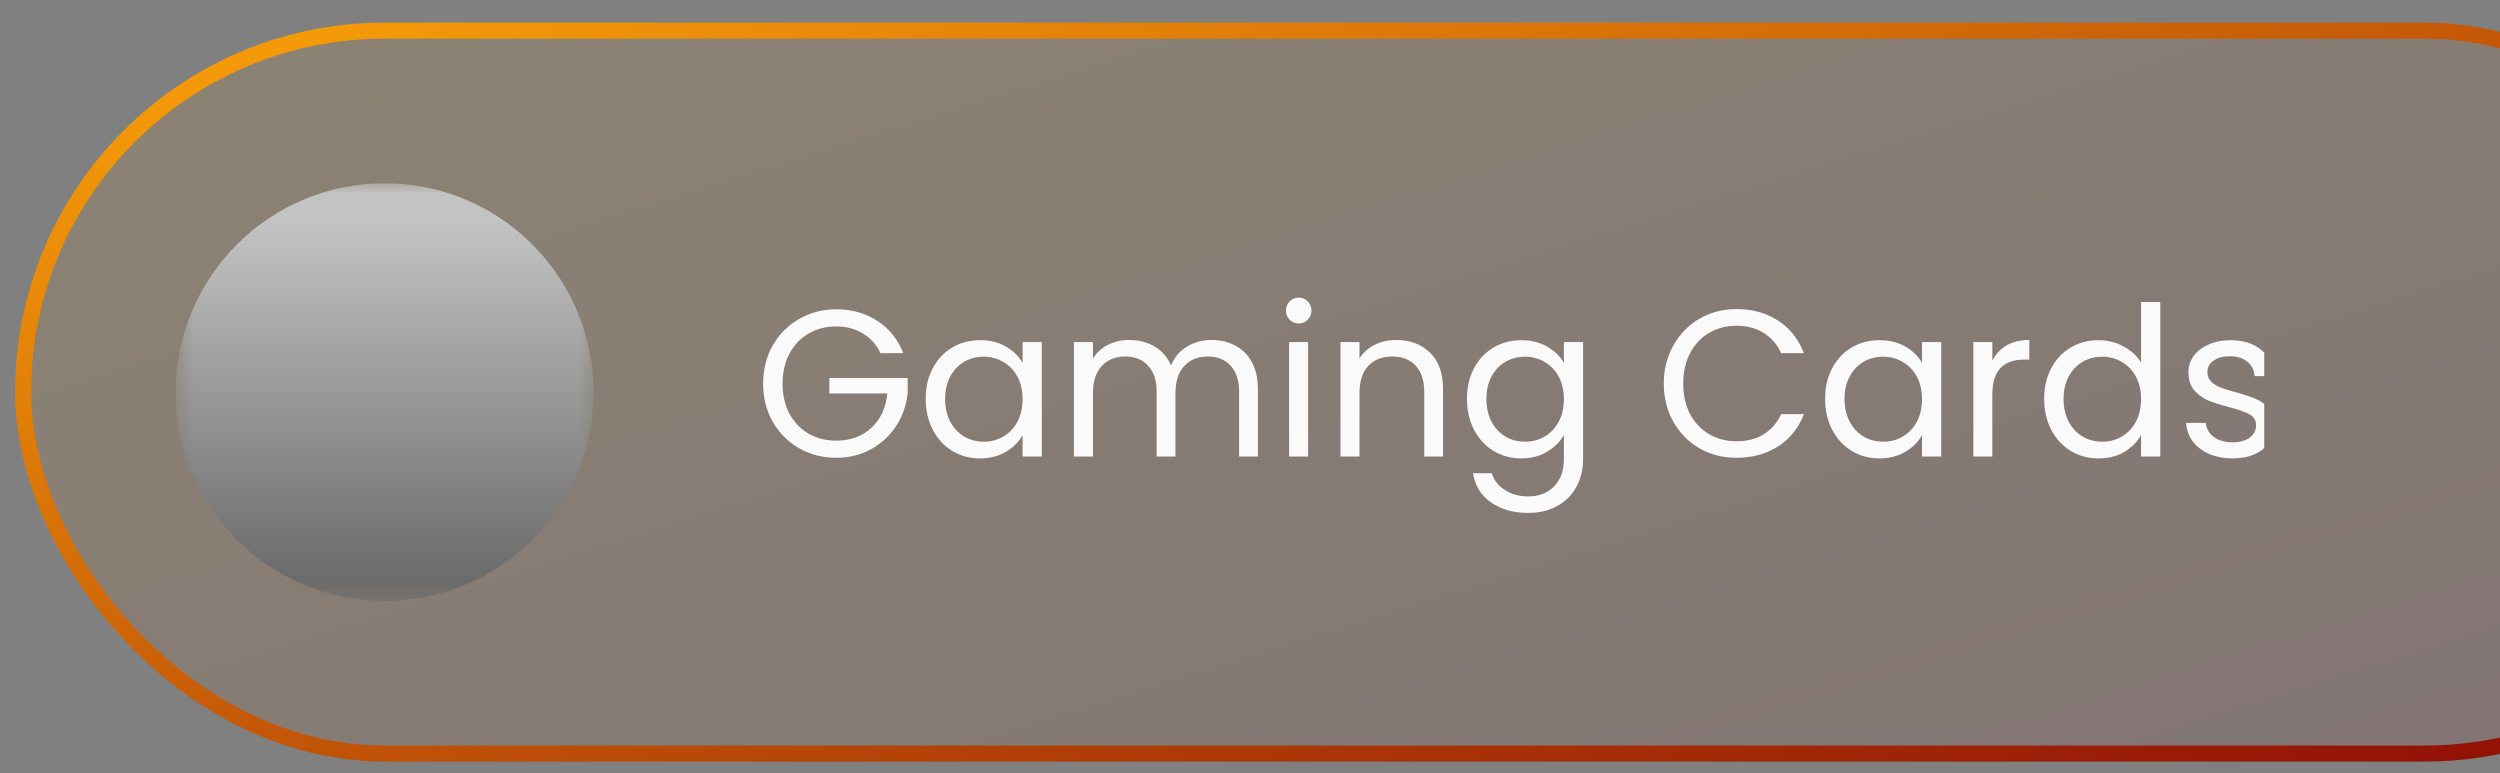 <svg width="97" height="30" viewBox="0 0 97 30" fill="none" xmlns="http://www.w3.org/2000/svg">
<rect x="0" y="0" width="97" height="30" fill="#808080" stroke="none"/>
<rect x="0.898" y="1.189" width="107.211" height="28.049" rx="14.025" fill="url(#paint0_linear_9685_54573)" fill-opacity="0.1"/>
<rect x="0.898" y="1.189" width="107.211" height="28.049" rx="14.025" stroke="url(#paint1_linear_9685_54573)" stroke-width="0.623"/>
<g clip-path="url(#clip0_9685_54573)">
<mask id="mask0_9685_54573" style="mask-type:luminance" maskUnits="userSpaceOnUse" x="6" y="7" width="18" height="17">
<path d="M6.82 7.109H23.027V23.316H6.82V7.109Z" fill="white"/>
<path d="M18.962 12.3C19.145 12.521 19.302 12.763 19.428 13.023C19.352 13.171 19.248 13.302 19.12 13.409C18.992 13.515 18.845 13.595 18.685 13.643C18.526 13.692 18.359 13.707 18.194 13.69C18.028 13.672 17.868 13.621 17.723 13.54L18.962 12.3ZM18.485 11.823L17.246 13.062C17.165 12.916 17.113 12.757 17.096 12.591C17.078 12.426 17.093 12.259 17.142 12.1C17.19 11.94 17.27 11.793 17.376 11.665C17.483 11.537 17.614 11.432 17.762 11.357C18.021 11.483 18.263 11.639 18.485 11.823M19.789 14.596C19.789 14.319 19.758 14.05 19.699 13.791C19.52 13.975 19.307 14.121 19.071 14.22C18.836 14.32 18.582 14.371 18.326 14.371C17.936 14.372 17.554 14.252 17.234 14.029L16.892 14.371L19.156 16.636C19.569 16.036 19.79 15.325 19.789 14.596ZM16.414 12.459C16.414 11.921 16.636 11.434 16.995 11.086C16.509 10.976 16.005 10.967 15.515 11.06C15.025 11.154 14.56 11.347 14.149 11.629L16.414 13.894L16.756 13.551C16.533 13.231 16.413 12.849 16.414 12.459ZM16.414 14.848L18.721 17.155C18.268 17.603 17.705 17.923 17.089 18.083C17.091 17.036 16.716 16.023 16.033 15.229L16.414 14.848ZM15.556 14.752C14.762 14.069 13.75 13.694 12.703 13.696C12.862 13.08 13.182 12.517 13.63 12.065L15.937 14.371L15.556 14.752ZM11.802 14.146C11.533 14.146 11.275 14.253 11.086 14.443C10.896 14.633 10.789 14.89 10.789 15.159V16.059C10.789 17.103 11.204 18.104 11.942 18.843C12.681 19.581 13.682 19.996 14.727 19.996H15.627C15.895 19.996 16.153 19.889 16.343 19.7C16.532 19.51 16.639 19.252 16.639 18.984V18.084C16.639 17.039 16.224 16.038 15.486 15.299C14.747 14.561 13.746 14.146 12.702 14.146H11.802ZM12.913 16.27C12.976 16.207 13.062 16.171 13.152 16.171C13.241 16.171 13.327 16.207 13.39 16.27L14.515 17.395C14.548 17.426 14.575 17.463 14.593 17.505C14.612 17.546 14.622 17.591 14.622 17.636C14.623 17.681 14.615 17.726 14.598 17.768C14.581 17.811 14.556 17.849 14.524 17.881C14.492 17.913 14.453 17.938 14.411 17.955C14.369 17.972 14.324 17.98 14.279 17.98C14.234 17.979 14.189 17.969 14.148 17.95C14.106 17.932 14.069 17.905 14.038 17.872L12.913 16.747C12.85 16.684 12.814 16.598 12.814 16.509C12.814 16.419 12.85 16.333 12.913 16.27Z" fill="#1A1A1A"/>
</mask>
<g mask="url(#mask0_9685_54573)">
<path d="M14.924 23.318C19.399 23.318 23.027 19.69 23.027 15.214C23.027 10.739 19.399 7.111 14.924 7.111C10.448 7.111 6.82 10.739 6.82 15.214C6.82 19.69 10.448 23.318 14.924 23.318Z" fill="url(#paint2_linear_9685_54573)"/>
</g>
<path d="M34.164 13.702C34.008 13.372 33.781 13.118 33.483 12.94C33.186 12.757 32.841 12.665 32.446 12.665C32.052 12.665 31.695 12.757 31.377 12.94C31.063 13.118 30.815 13.378 30.631 13.718C30.453 14.053 30.364 14.442 30.364 14.885C30.364 15.328 30.453 15.717 30.631 16.052C30.815 16.387 31.063 16.646 31.377 16.83C31.695 17.008 32.052 17.097 32.446 17.097C32.997 17.097 33.451 16.932 33.808 16.603C34.164 16.273 34.372 15.828 34.431 15.266H32.179V14.666H35.218V15.233C35.174 15.698 35.029 16.125 34.78 16.514C34.532 16.897 34.205 17.202 33.8 17.429C33.394 17.651 32.943 17.762 32.446 17.762C31.922 17.762 31.444 17.64 31.012 17.397C30.58 17.148 30.237 16.805 29.983 16.368C29.734 15.93 29.61 15.436 29.61 14.885C29.61 14.334 29.734 13.84 29.983 13.402C30.237 12.959 30.58 12.616 31.012 12.373C31.444 12.124 31.922 12 32.446 12C33.046 12 33.575 12.149 34.035 12.446C34.499 12.743 34.837 13.162 35.047 13.702H34.164ZM35.917 15.476C35.917 15.023 36.009 14.626 36.193 14.285C36.376 13.94 36.627 13.672 36.946 13.483C37.27 13.294 37.63 13.199 38.024 13.199C38.413 13.199 38.75 13.283 39.037 13.451C39.323 13.618 39.536 13.829 39.677 14.083V13.272H40.422V17.713H39.677V16.886C39.531 17.146 39.312 17.362 39.02 17.535C38.734 17.702 38.399 17.786 38.016 17.786C37.621 17.786 37.265 17.689 36.946 17.494C36.627 17.3 36.376 17.027 36.193 16.676C36.009 16.325 35.917 15.925 35.917 15.476ZM39.677 15.485C39.677 15.15 39.609 14.858 39.474 14.609C39.339 14.361 39.156 14.172 38.923 14.042C38.696 13.907 38.445 13.84 38.17 13.84C37.894 13.84 37.643 13.904 37.416 14.034C37.189 14.164 37.008 14.353 36.873 14.601C36.738 14.85 36.671 15.142 36.671 15.476C36.671 15.817 36.738 16.114 36.873 16.368C37.008 16.616 37.189 16.808 37.416 16.943C37.643 17.073 37.894 17.138 38.17 17.138C38.445 17.138 38.696 17.073 38.923 16.943C39.156 16.808 39.339 16.616 39.474 16.368C39.609 16.114 39.677 15.819 39.677 15.485ZM47.008 13.191C47.354 13.191 47.662 13.264 47.932 13.41C48.202 13.551 48.416 13.764 48.572 14.05C48.729 14.337 48.807 14.685 48.807 15.096V17.713H48.078V15.201C48.078 14.758 47.967 14.42 47.746 14.188C47.53 13.95 47.235 13.832 46.863 13.832C46.479 13.832 46.174 13.956 45.947 14.204C45.72 14.447 45.607 14.801 45.607 15.266V17.713H44.877V15.201C44.877 14.758 44.767 14.42 44.545 14.188C44.329 13.95 44.035 13.832 43.662 13.832C43.278 13.832 42.973 13.956 42.746 14.204C42.519 14.447 42.406 14.801 42.406 15.266V17.713H41.669V13.272H42.406V13.912C42.552 13.68 42.746 13.502 42.989 13.378C43.238 13.254 43.511 13.191 43.808 13.191C44.181 13.191 44.51 13.275 44.796 13.443C45.083 13.61 45.296 13.856 45.436 14.18C45.561 13.867 45.766 13.623 46.052 13.451C46.339 13.278 46.657 13.191 47.008 13.191ZM50.398 12.551C50.257 12.551 50.139 12.503 50.041 12.405C49.944 12.308 49.895 12.189 49.895 12.049C49.895 11.908 49.944 11.79 50.041 11.692C50.139 11.595 50.257 11.546 50.398 11.546C50.533 11.546 50.646 11.595 50.738 11.692C50.835 11.79 50.884 11.908 50.884 12.049C50.884 12.189 50.835 12.308 50.738 12.405C50.646 12.503 50.533 12.551 50.398 12.551ZM50.754 13.272V17.713H50.017V13.272H50.754ZM54.175 13.191C54.715 13.191 55.152 13.356 55.487 13.686C55.822 14.01 55.99 14.48 55.99 15.096V17.713H55.26V15.201C55.26 14.758 55.15 14.42 54.928 14.188C54.707 13.95 54.404 13.832 54.021 13.832C53.632 13.832 53.321 13.953 53.089 14.196C52.862 14.439 52.748 14.793 52.748 15.258V17.713H52.011V13.272H52.748V13.904C52.894 13.678 53.092 13.502 53.34 13.378C53.594 13.254 53.872 13.191 54.175 13.191ZM59.026 13.199C59.409 13.199 59.744 13.283 60.03 13.451C60.322 13.618 60.538 13.829 60.679 14.083V13.272H61.424V17.81C61.424 18.215 61.338 18.575 61.165 18.888C60.992 19.207 60.743 19.455 60.419 19.633C60.101 19.812 59.728 19.901 59.301 19.901C58.718 19.901 58.231 19.763 57.843 19.488C57.454 19.212 57.224 18.837 57.154 18.361H57.883C57.964 18.631 58.132 18.847 58.385 19.009C58.639 19.177 58.944 19.261 59.301 19.261C59.706 19.261 60.036 19.134 60.29 18.88C60.549 18.626 60.679 18.269 60.679 17.81V16.878C60.533 17.138 60.317 17.354 60.03 17.526C59.744 17.699 59.409 17.786 59.026 17.786C58.631 17.786 58.272 17.689 57.948 17.494C57.629 17.3 57.378 17.027 57.194 16.676C57.011 16.325 56.919 15.925 56.919 15.476C56.919 15.023 57.011 14.626 57.194 14.285C57.378 13.94 57.629 13.672 57.948 13.483C58.272 13.294 58.631 13.199 59.026 13.199ZM60.679 15.485C60.679 15.15 60.611 14.858 60.476 14.609C60.341 14.361 60.157 14.172 59.925 14.042C59.698 13.907 59.447 13.84 59.171 13.84C58.896 13.84 58.645 13.904 58.418 14.034C58.191 14.164 58.01 14.353 57.875 14.601C57.74 14.85 57.672 15.142 57.672 15.476C57.672 15.817 57.74 16.114 57.875 16.368C58.01 16.616 58.191 16.808 58.418 16.943C58.645 17.073 58.896 17.138 59.171 17.138C59.447 17.138 59.698 17.073 59.925 16.943C60.157 16.808 60.341 16.616 60.476 16.368C60.611 16.114 60.679 15.819 60.679 15.485ZM64.555 14.885C64.555 14.334 64.679 13.84 64.928 13.402C65.176 12.959 65.514 12.613 65.941 12.365C66.373 12.116 66.851 11.992 67.375 11.992C67.991 11.992 68.528 12.141 68.987 12.438C69.447 12.735 69.782 13.156 69.992 13.702H69.109C68.952 13.361 68.725 13.1 68.428 12.916C68.137 12.732 67.785 12.64 67.375 12.64C66.981 12.64 66.627 12.732 66.313 12.916C66 13.1 65.754 13.361 65.576 13.702C65.398 14.037 65.309 14.431 65.309 14.885C65.309 15.333 65.398 15.728 65.576 16.068C65.754 16.403 66 16.662 66.313 16.846C66.627 17.029 66.981 17.121 67.375 17.121C67.785 17.121 68.137 17.032 68.428 16.854C68.725 16.67 68.952 16.408 69.109 16.068H69.992C69.782 16.608 69.447 17.027 68.987 17.324C68.528 17.616 67.991 17.762 67.375 17.762C66.851 17.762 66.373 17.64 65.941 17.397C65.514 17.148 65.176 16.805 64.928 16.368C64.679 15.93 64.555 15.436 64.555 14.885ZM70.814 15.476C70.814 15.023 70.906 14.626 71.09 14.285C71.274 13.94 71.525 13.672 71.844 13.483C72.168 13.294 72.527 13.199 72.921 13.199C73.31 13.199 73.648 13.283 73.934 13.451C74.22 13.618 74.434 13.829 74.574 14.083V13.272H75.32V17.713H74.574V16.886C74.428 17.146 74.21 17.362 73.918 17.535C73.632 17.702 73.297 17.786 72.913 17.786C72.519 17.786 72.162 17.689 71.844 17.494C71.525 17.3 71.274 17.027 71.09 16.676C70.906 16.325 70.814 15.925 70.814 15.476ZM74.574 15.485C74.574 15.15 74.507 14.858 74.372 14.609C74.237 14.361 74.053 14.172 73.821 14.042C73.594 13.907 73.343 13.84 73.067 13.84C72.792 13.84 72.54 13.904 72.314 14.034C72.087 14.164 71.906 14.353 71.771 14.601C71.635 14.85 71.568 15.142 71.568 15.476C71.568 15.817 71.635 16.114 71.771 16.368C71.906 16.616 72.087 16.808 72.314 16.943C72.54 17.073 72.792 17.138 73.067 17.138C73.343 17.138 73.594 17.073 73.821 16.943C74.053 16.808 74.237 16.616 74.372 16.368C74.507 16.114 74.574 15.819 74.574 15.485ZM77.303 13.993C77.433 13.74 77.617 13.543 77.854 13.402C78.097 13.262 78.392 13.191 78.737 13.191V13.953H78.543C77.716 13.953 77.303 14.401 77.303 15.298V17.713H76.566V13.272H77.303V13.993ZM79.313 15.476C79.313 15.023 79.405 14.626 79.589 14.285C79.772 13.94 80.024 13.672 80.342 13.483C80.666 13.294 81.028 13.199 81.428 13.199C81.774 13.199 82.095 13.28 82.392 13.443C82.689 13.599 82.916 13.807 83.073 14.066V11.717H83.819V17.713H83.073V16.878C82.927 17.143 82.711 17.362 82.425 17.535C82.138 17.702 81.804 17.786 81.42 17.786C81.026 17.786 80.666 17.689 80.342 17.494C80.024 17.3 79.772 17.027 79.589 16.676C79.405 16.325 79.313 15.925 79.313 15.476ZM83.073 15.485C83.073 15.15 83.006 14.858 82.871 14.609C82.735 14.361 82.552 14.172 82.32 14.042C82.093 13.907 81.841 13.84 81.566 13.84C81.29 13.84 81.039 13.904 80.812 14.034C80.585 14.164 80.404 14.353 80.269 14.601C80.134 14.85 80.067 15.142 80.067 15.476C80.067 15.817 80.134 16.114 80.269 16.368C80.404 16.616 80.585 16.808 80.812 16.943C81.039 17.073 81.29 17.138 81.566 17.138C81.841 17.138 82.093 17.073 82.32 16.943C82.552 16.808 82.735 16.616 82.871 16.368C83.006 16.114 83.073 15.819 83.073 15.485ZM86.637 17.786C86.296 17.786 85.991 17.729 85.721 17.616C85.451 17.497 85.238 17.335 85.081 17.13C84.924 16.919 84.838 16.678 84.822 16.408H85.583C85.605 16.63 85.707 16.811 85.891 16.951C86.08 17.092 86.326 17.162 86.629 17.162C86.909 17.162 87.131 17.1 87.293 16.976C87.455 16.851 87.536 16.695 87.536 16.506C87.536 16.311 87.45 16.168 87.277 16.076C87.104 15.979 86.837 15.884 86.475 15.792C86.145 15.706 85.875 15.62 85.664 15.533C85.459 15.441 85.281 15.309 85.129 15.136C84.984 14.958 84.911 14.726 84.911 14.439C84.911 14.212 84.978 14.004 85.113 13.815C85.248 13.626 85.44 13.478 85.689 13.37C85.937 13.256 86.221 13.199 86.54 13.199C87.031 13.199 87.428 13.324 87.731 13.572C88.033 13.821 88.195 14.161 88.217 14.593H87.479C87.463 14.361 87.369 14.175 87.196 14.034C87.028 13.894 86.802 13.823 86.515 13.823C86.25 13.823 86.04 13.88 85.883 13.993C85.726 14.107 85.648 14.255 85.648 14.439C85.648 14.585 85.694 14.707 85.786 14.804C85.883 14.896 86.002 14.971 86.142 15.031C86.288 15.085 86.488 15.147 86.742 15.217C87.061 15.304 87.32 15.39 87.52 15.476C87.72 15.557 87.89 15.682 88.03 15.849C88.176 16.017 88.252 16.235 88.257 16.506C88.257 16.749 88.19 16.967 88.055 17.162C87.92 17.356 87.728 17.51 87.479 17.624C87.236 17.732 86.955 17.786 86.637 17.786Z" fill="#FAFAFA"/>
</g>
<defs>
<linearGradient id="paint0_linear_9685_54573" x1="12.792" y1="-3.286" x2="31.125" y2="55.467" gradientUnits="userSpaceOnUse">
<stop stop-color="#FCA509"/>
<stop offset="1" stop-color="#880306"/>
</linearGradient>
<linearGradient id="paint1_linear_9685_54573" x1="12.792" y1="-3.286" x2="31.125" y2="55.467" gradientUnits="userSpaceOnUse">
<stop stop-color="#FCA509"/>
<stop offset="1" stop-color="#880306"/>
</linearGradient>
<linearGradient id="paint2_linear_9685_54573" x1="14.924" y1="7.111" x2="14.924" y2="23.318" gradientUnits="userSpaceOnUse">
<stop stop-color="#CCCCCC"/>
<stop offset="1" stop-color="#666666"/>
</linearGradient>
<clipPath id="clip0_9685_54573">
<rect width="81.032" height="16.206" fill="white" transform="translate(6.82 7.109)"/>
</clipPath>
</defs>
</svg>
